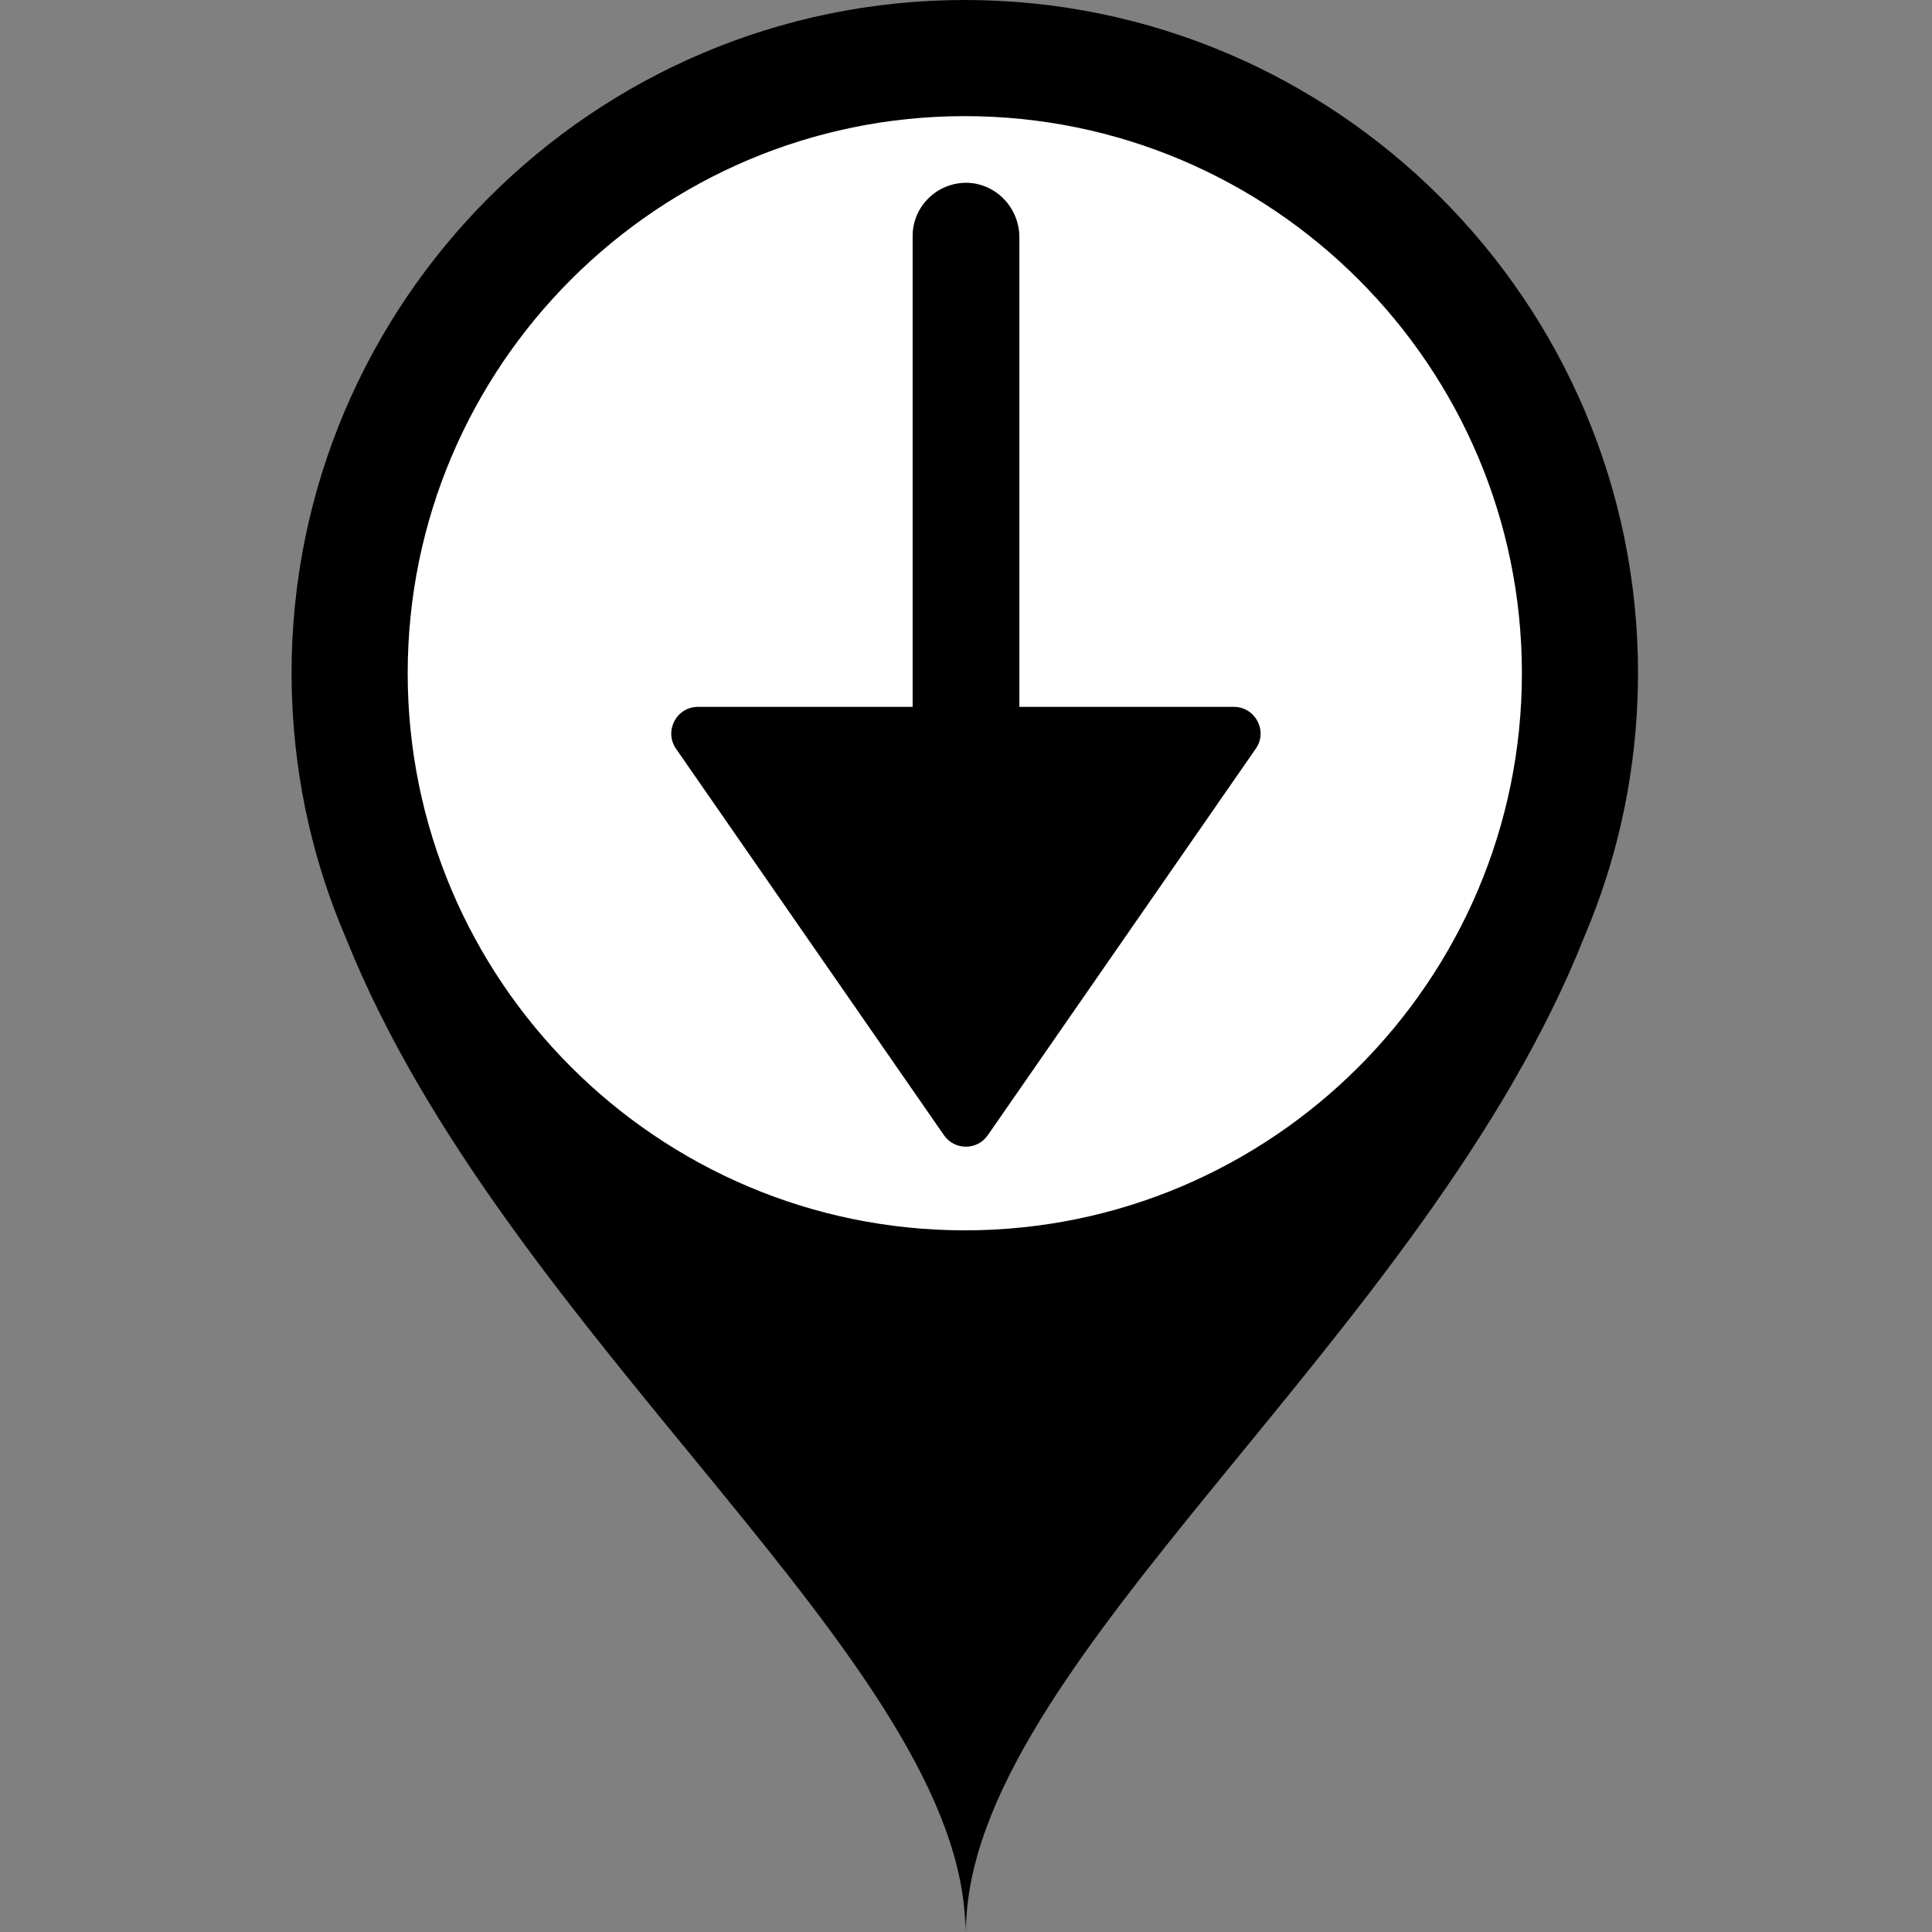 <?xml version="1.0" encoding="UTF-8"?>
<svg class="svg-icon-interface-marker_round_with_down_arrow svg-icon-interface svg-icon" xmlns="http://www.w3.org/2000/svg" version="1.1" viewBox="0 0 800 800">
    <rect x="0" y="0" width="800" height="800" fill="#808080" stroke="none"/>
    <defs>
        <style>
            .svg-icon-marker-background { fill: #fff; }
        </style>
    </defs>
    <path class="svg-icon-marker-marker_round" d="M678.058,289.282c.01-.256.02-.513.029-.769.044-1.27.087-2.539.113-3.813.046-1.971.075-3.946.075-5.925C678.276,125.068,553.208,0,399.501,0S120.726,125.068,120.726,278.775h0c0,.007,0,.015,0,.022,0,1.966.03,3.927.075,5.886.027,1.301.071,2.597.116,3.893.008.218.016.436.025.654,1.311,35.36,9.235,69.057,22.578,99.889,66.594,165.882,256.216,300.297,256.216,410.756l.133-7.452.133,7.452c0-110.815,190.349-245.74,256.184-412.361,12.919-30.379,20.579-63.506,21.873-98.232Z"/>
    <path class="svg-icon-marker-background" d="M168.817,278.775c0-127.191,103.493-230.684,230.684-230.684s230.684,103.493,230.684,230.684-103.493,230.684-230.684,230.684-230.684-103.493-230.684-230.684h0Z"/>
    <path class="svg-icon-marker-marker_round_with_down_arrow-down_arrow" d="M422.1,292.8V98.3c0-12-9.3-22.1-21.3-22.6-12.5-.4-22.9,9.6-22.9,22v195h-88.9c-8.9,0-14.1,10-9.1,17.3l111,160.1c4.4,6.3,13.7,6.3,18.1,0l111-160.1c5.1-7.3-.2-17.3-9.1-17.3h-88.9Z"/>
</svg>